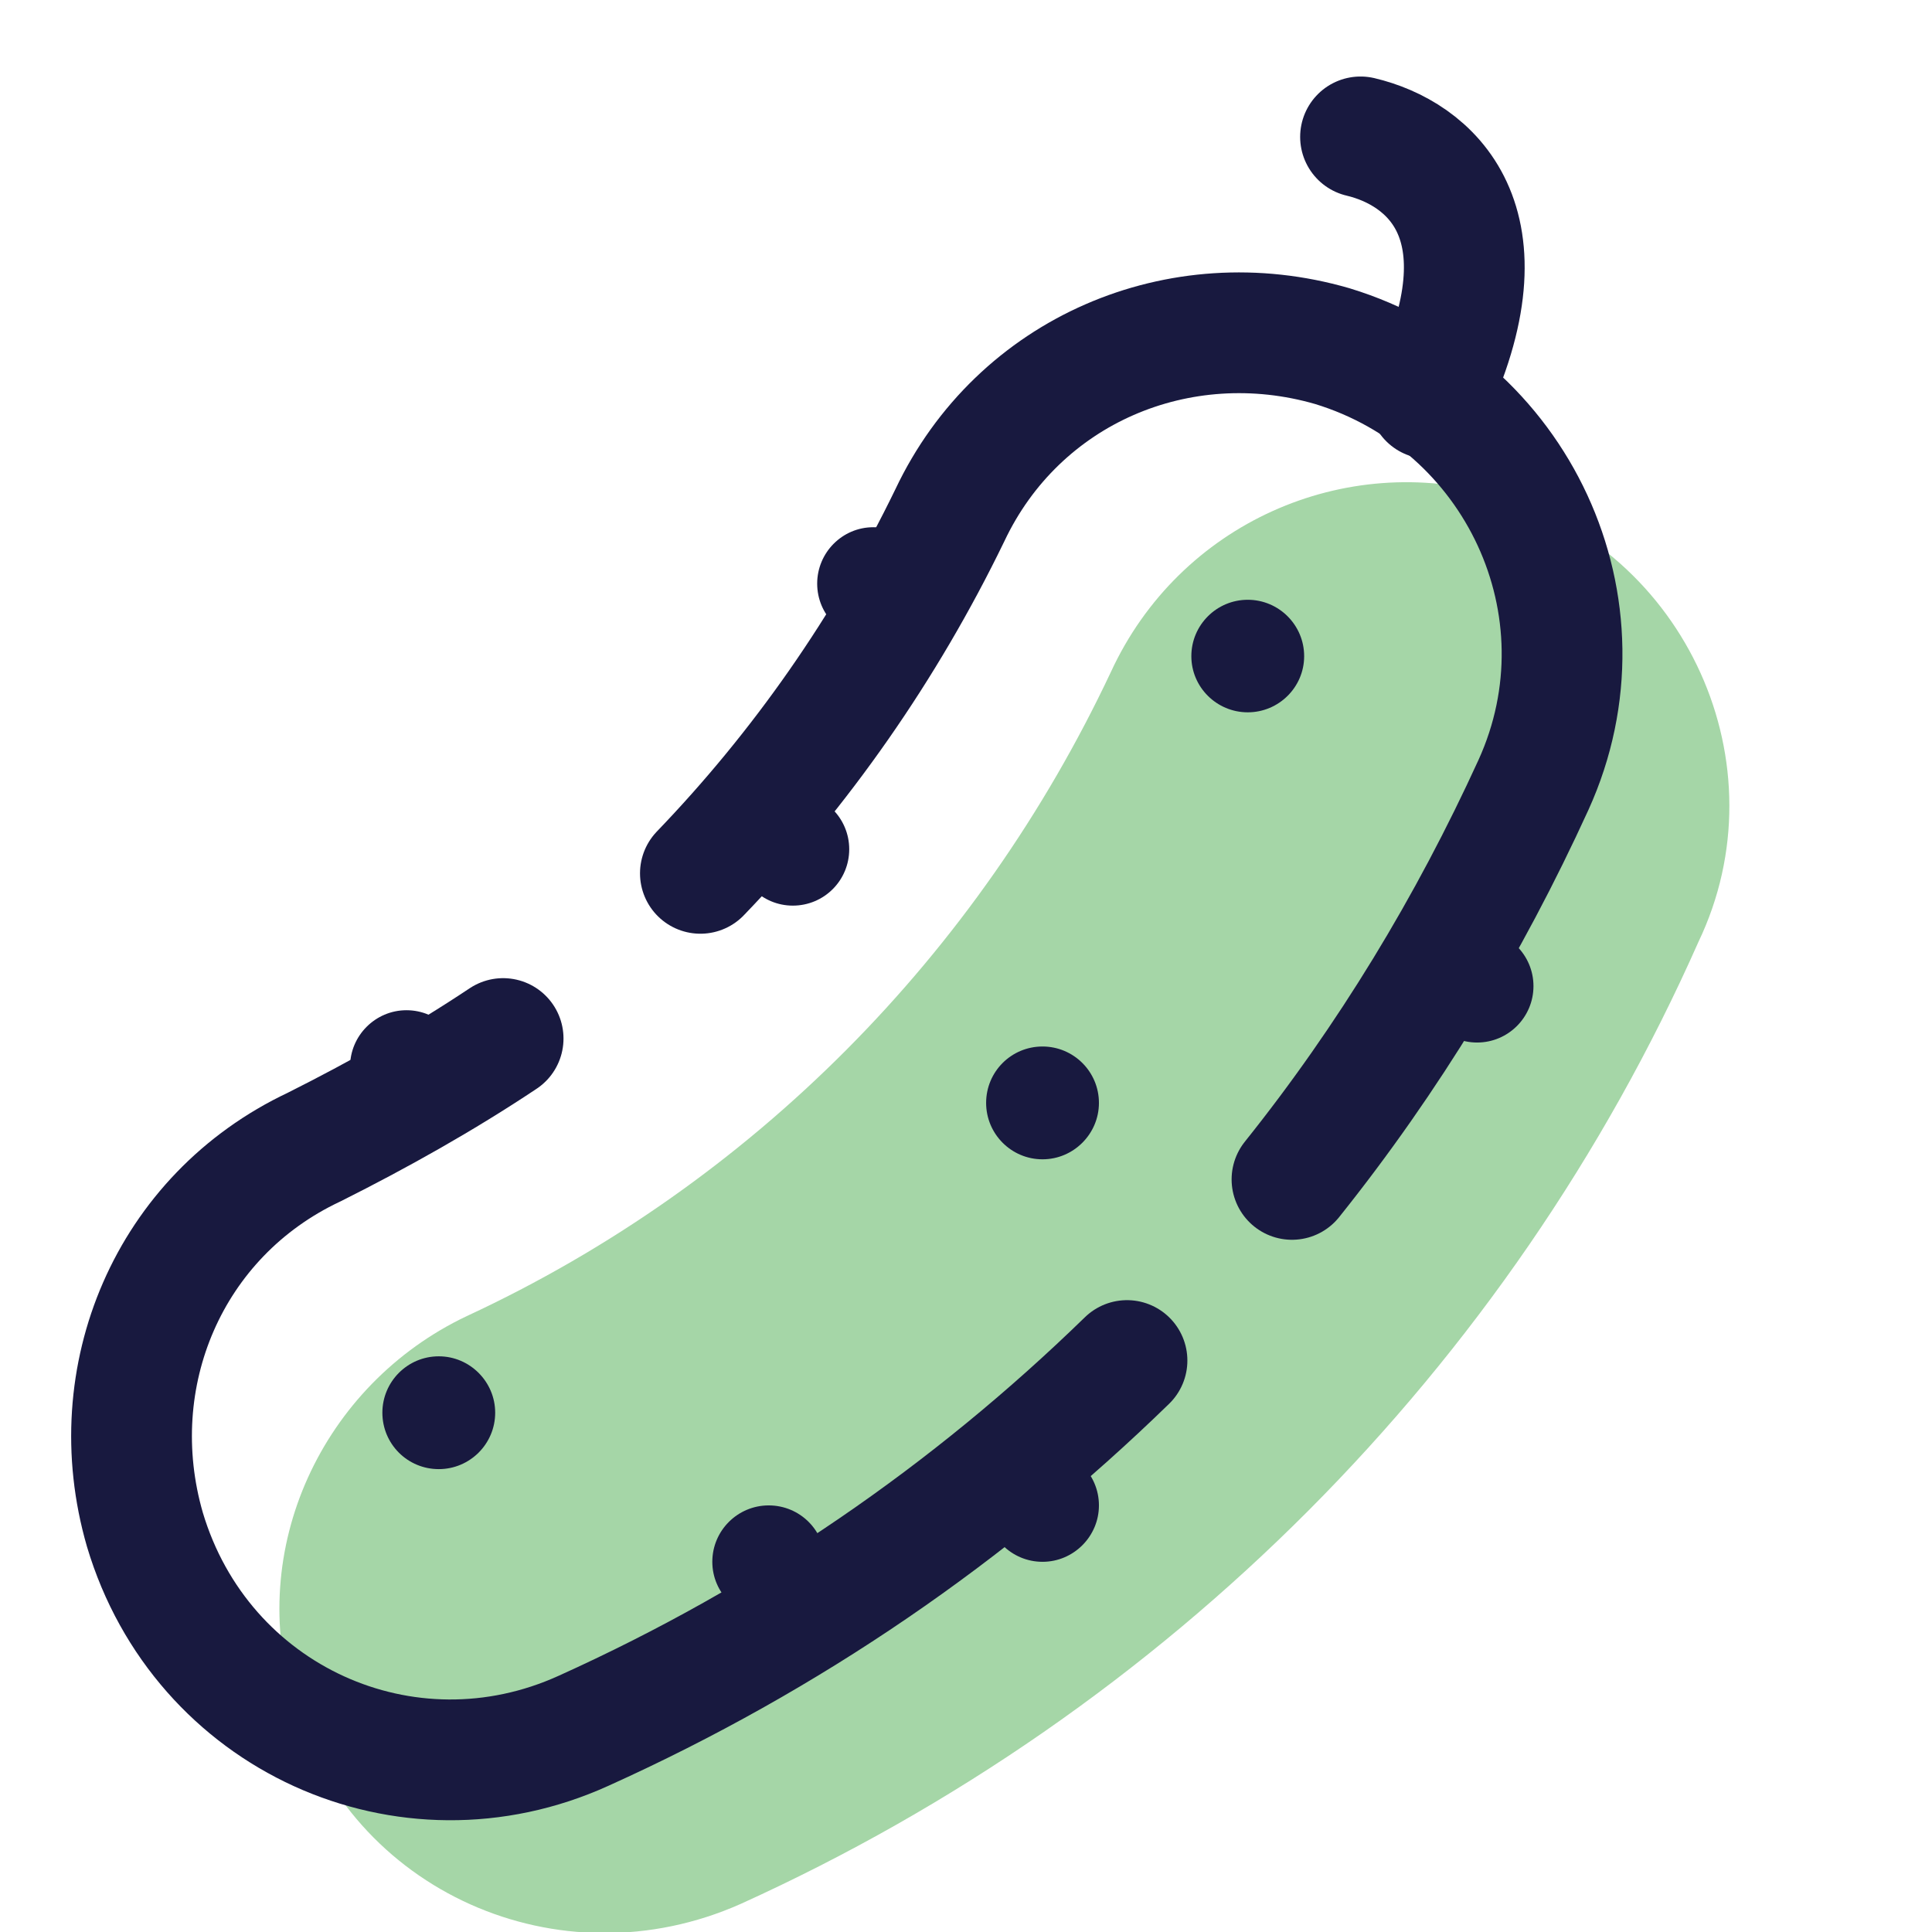 <?xml version="1.0" encoding="UTF-8"?>
<svg xmlns="http://www.w3.org/2000/svg" xmlns:xlink="http://www.w3.org/1999/xlink" width="36pt" height="36pt" viewBox="0 0 36 36" version="1.1">
<g id="surface27156">
<path style=" stroke:none;fill-rule:nonzero;fill:rgb(64.706%,83.922%,65.49%);fill-opacity:1;" d="M 27.898 9.227 C 31.426 10.273 33.227 14.25 31.648 17.551 C 28.125 25.5 21.75 31.875 13.801 35.477 C 10.426 36.977 6.523 35.25 5.477 31.727 C 4.574 28.875 6 25.801 8.699 24.523 C 14.023 22.051 18.227 17.773 20.699 12.523 C 21.977 9.75 25.051 8.398 27.898 9.227 Z M 27.898 9.227 "/>
<path style="fill:none;stroke-width:3;stroke-linecap:round;stroke-linejoin:round;stroke:rgb(9.412%,9.804%,24.706%);stroke-opacity:1;stroke-miterlimit:4;" d="M 17.401 21.698 C 19.901 19.099 22 16.099 23.599 12.802 C 25.302 9.198 29.302 7.5 33.099 8.599 C 37.698 10 40.099 15.099 38.099 19.5 C 36.5 23 34.5 26.302 32.099 29.302 " transform="matrix(0.75,0,0,0.75,0,0)"/>
<path style="fill:none;stroke-width:3;stroke-linecap:round;stroke-linejoin:round;stroke:rgb(9.412%,9.804%,24.706%);stroke-opacity:1;stroke-miterlimit:4;" d="M 28 33.802 C 24.099 37.599 19.599 40.698 14.5 43 C 10.099 45 5 42.698 3.599 38 C 2.5 34.198 4.198 30.198 7.802 28.5 C 9.401 27.698 11 26.802 12.5 25.802 " transform="matrix(0.75,0,0,0.75,0,0)"/>
<path style=" stroke:none;fill-rule:nonzero;fill:rgb(9.412%,9.804%,24.706%);fill-opacity:1;" d="M 8.625 19.875 C 8.625 20.453 8.156 20.926 7.574 20.926 C 6.996 20.926 6.523 20.453 6.523 19.875 C 6.523 19.297 6.996 18.824 7.574 18.824 C 8.156 18.824 8.625 19.297 8.625 19.875 Z M 8.625 19.875 "/>
<path style=" stroke:none;fill-rule:nonzero;fill:rgb(9.412%,9.804%,24.706%);fill-opacity:1;" d="M 20.477 28.051 C 20.477 28.629 20.004 29.102 19.426 29.102 C 18.844 29.102 18.375 28.629 18.375 28.051 C 18.375 27.469 18.844 27 19.426 27 C 20.004 27 20.477 27.469 20.477 28.051 Z M 20.477 28.051 "/>
<path style=" stroke:none;fill-rule:nonzero;fill:rgb(9.412%,9.804%,24.706%);fill-opacity:1;" d="M 28.574 18.375 C 28.574 18.953 28.105 19.426 27.523 19.426 C 26.945 19.426 26.477 18.953 26.477 18.375 C 26.477 17.797 26.945 17.324 27.523 17.324 C 28.105 17.324 28.574 17.797 28.574 18.375 Z M 28.574 18.375 "/>
<path style=" stroke:none;fill-rule:nonzero;fill:rgb(9.412%,9.804%,24.706%);fill-opacity:1;" d="M 17.324 10.875 C 17.324 11.453 16.855 11.926 16.273 11.926 C 15.695 11.926 15.227 11.453 15.227 10.875 C 15.227 10.297 15.695 9.824 16.273 9.824 C 16.855 9.824 17.324 10.297 17.324 10.875 Z M 17.324 10.875 "/>
<path style=" stroke:none;fill-rule:nonzero;fill:rgb(9.412%,9.804%,24.706%);fill-opacity:1;" d="M 24.301 12.227 C 24.301 12.805 23.828 13.273 23.25 13.273 C 22.672 13.273 22.199 12.805 22.199 12.227 C 22.199 11.645 22.672 11.176 23.25 11.176 C 23.828 11.176 24.301 11.645 24.301 12.227 Z M 24.301 12.227 "/>
<path style=" stroke:none;fill-rule:nonzero;fill:rgb(9.412%,9.804%,24.706%);fill-opacity:1;" d="M 15.824 15.824 C 15.824 16.406 15.355 16.875 14.773 16.875 C 14.195 16.875 13.727 16.406 13.727 15.824 C 13.727 15.246 14.195 14.773 14.773 14.773 C 15.355 14.773 15.824 15.246 15.824 15.824 Z M 15.824 15.824 "/>
<path style=" stroke:none;fill-rule:nonzero;fill:rgb(9.412%,9.804%,24.706%);fill-opacity:1;" d="M 15.375 29.102 C 15.375 29.68 14.906 30.148 14.324 30.148 C 13.746 30.148 13.273 29.68 13.273 29.102 C 13.273 28.52 13.746 28.051 14.324 28.051 C 14.906 28.051 15.375 28.52 15.375 29.102 Z M 15.375 29.102 "/>
<path style=" stroke:none;fill-rule:nonzero;fill:rgb(9.412%,9.804%,24.706%);fill-opacity:1;" d="M 9.227 26.324 C 9.227 26.906 8.754 27.375 8.176 27.375 C 7.594 27.375 7.125 26.906 7.125 26.324 C 7.125 25.746 7.594 25.273 8.176 25.273 C 8.754 25.273 9.227 25.746 9.227 26.324 Z M 9.227 26.324 "/>
<path style=" stroke:none;fill-rule:nonzero;fill:rgb(9.412%,9.804%,24.706%);fill-opacity:1;" d="M 20.477 20.551 C 20.477 21.129 20.004 21.602 19.426 21.602 C 18.844 21.602 18.375 21.129 18.375 20.551 C 18.375 19.969 18.844 19.5 19.426 19.5 C 20.004 19.5 20.477 19.969 20.477 20.551 Z M 20.477 20.551 "/>
<path style="fill:none;stroke-width:3;stroke-linecap:round;stroke-linejoin:round;stroke:rgb(9.412%,9.804%,24.706%);stroke-opacity:1;stroke-miterlimit:4;" d="M 35.5 9.901 C 37.599 5.5 35.5 3.802 33.802 3.401 " transform="matrix(0.75,0,0,0.75,0,0)"/>
</g>
</svg>
